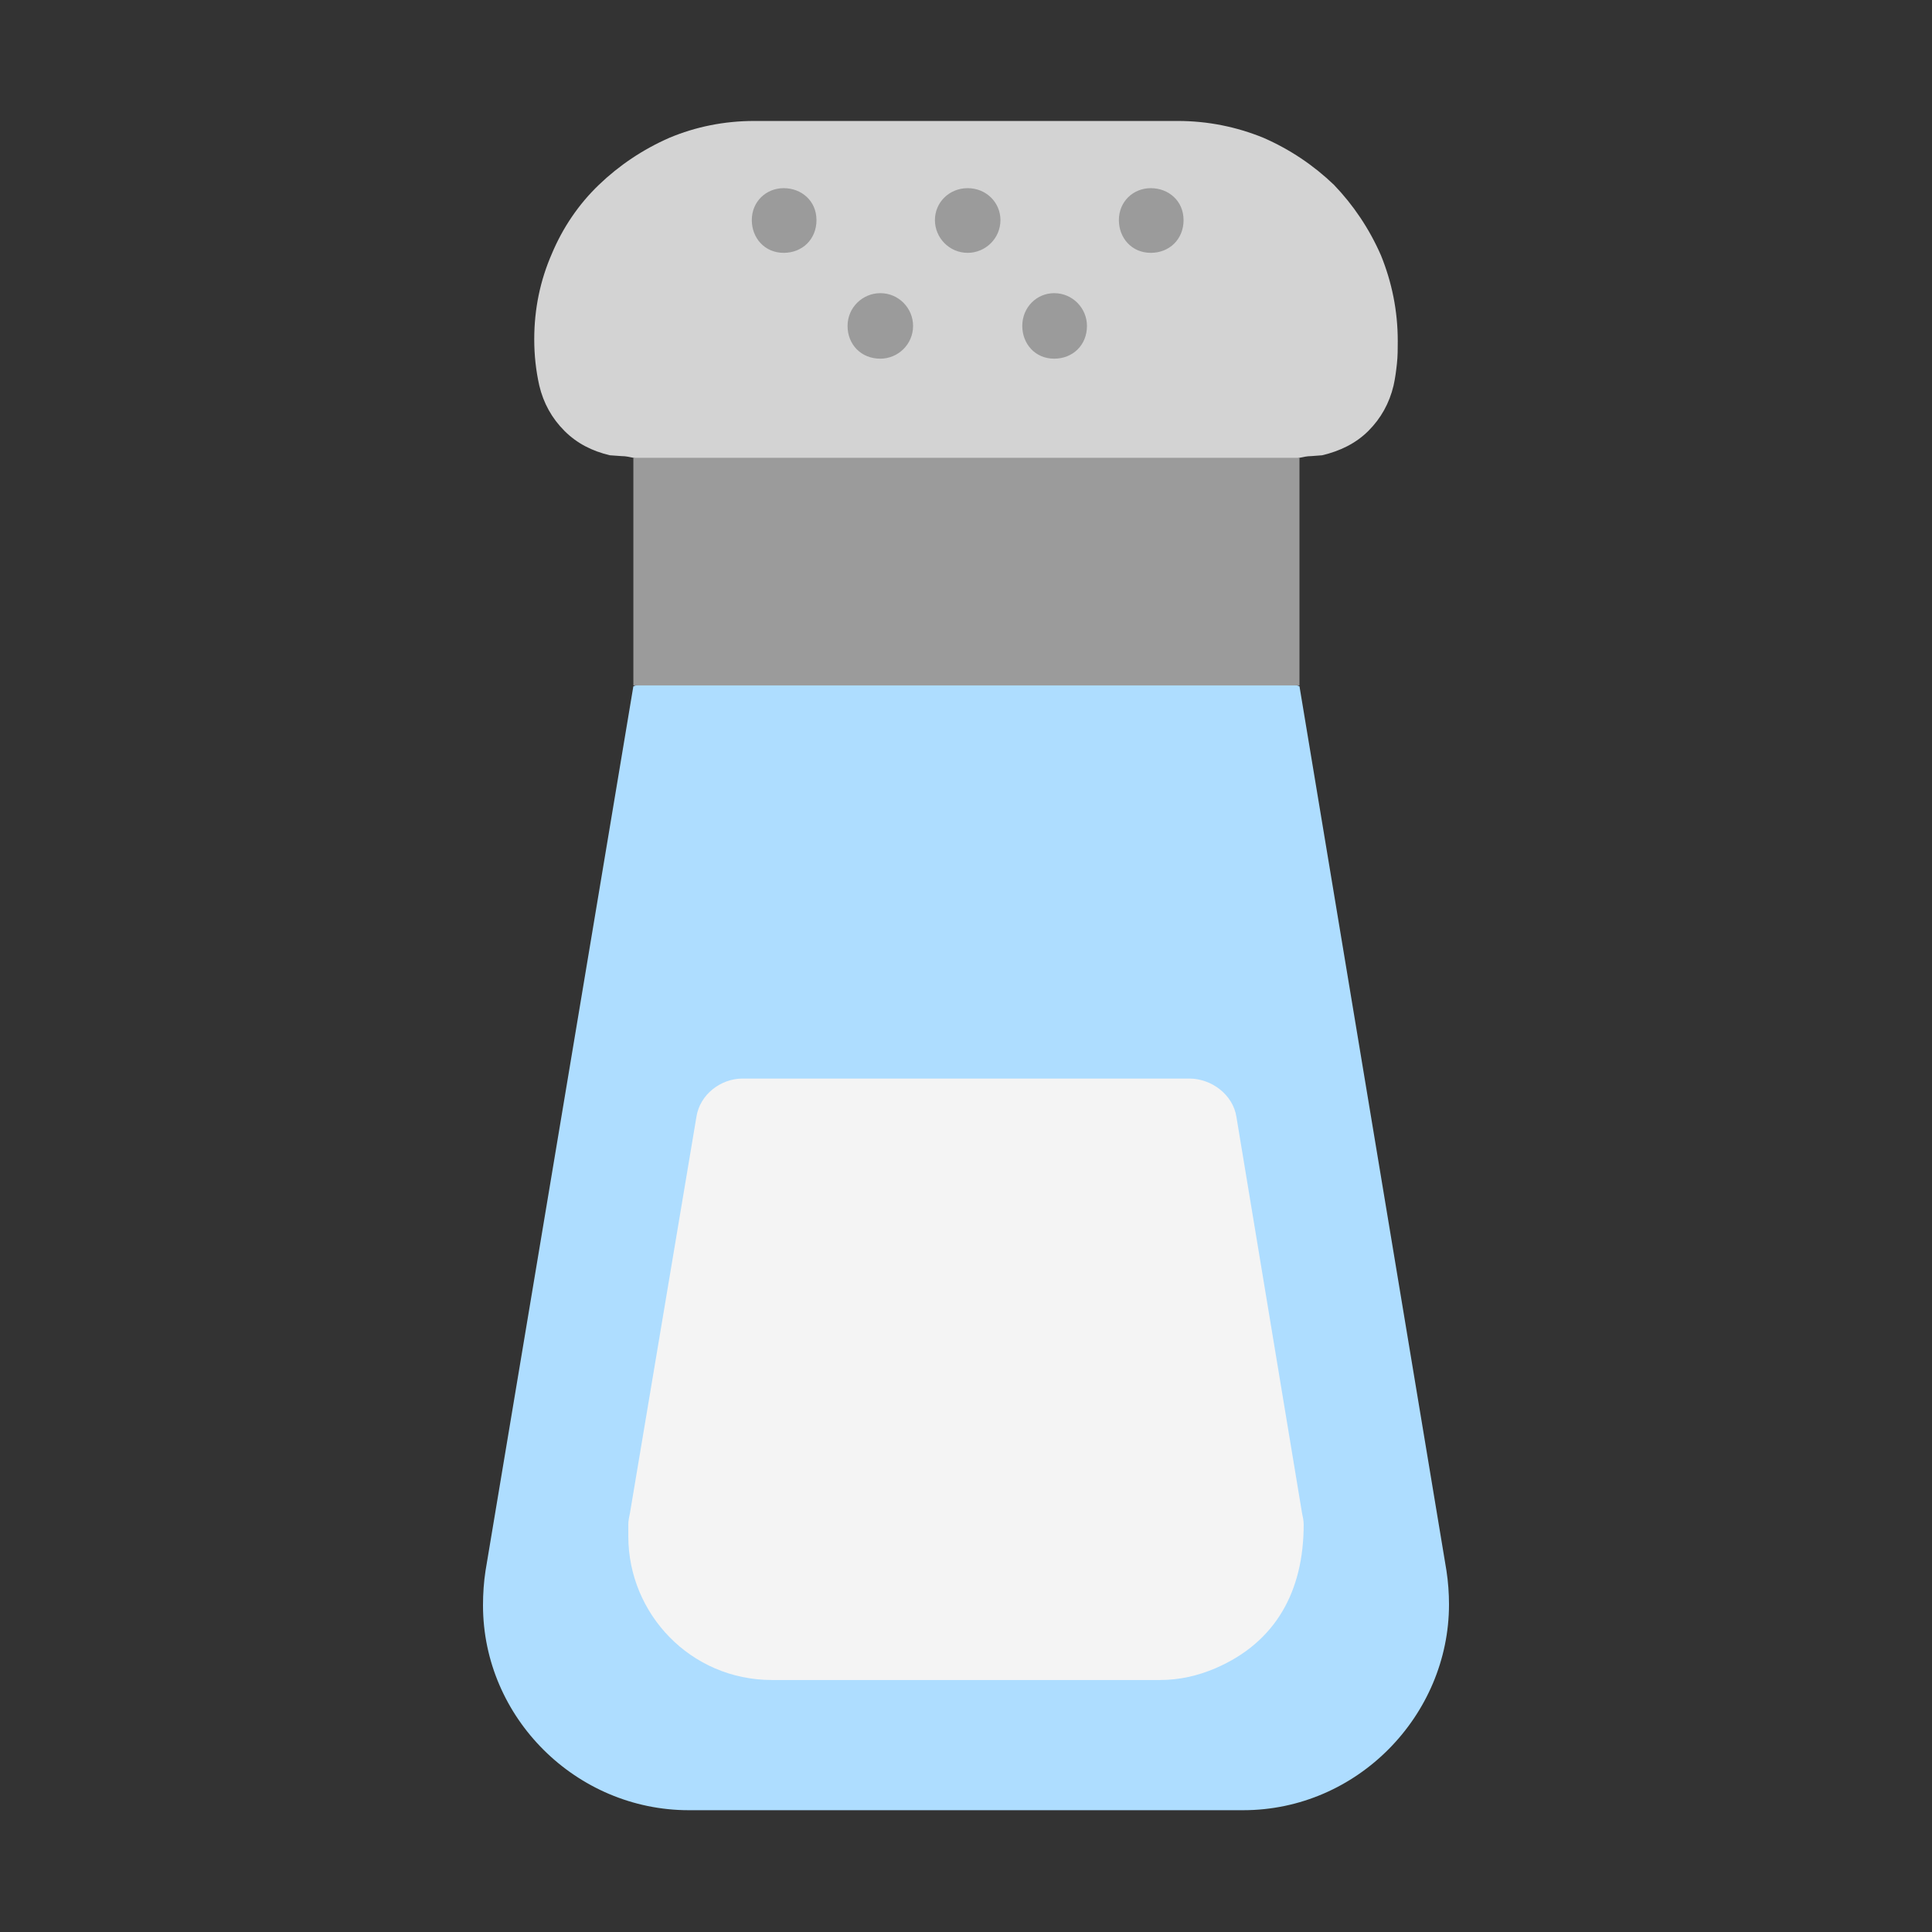<svg version="1.1" xmlns="http://www.w3.org/2000/svg" viewBox="0 0 2300 2300"><rect x="0" y="0" width="2300" height="2300" fill="#333333" stroke="none"/><g transform="scale(1,-1) translate(-256, -1869)">
		<path d="M1736-286c136 0 245 113 245 245 0 13-1 27-3 40l-175 1053-397 143-396-143-176-1053c-2-13-3-27-3-41 0-134 111-244 245-244l660 0 z" fill="#AEDDFF"/>
		<path d="M1637-131c23 0 45 5 66 14 72 31 105 92 105 171 0 5-1 9-2 14l-78 471c-4 27-30 46-56 46l-532 0c-26 0-51-19-55-46l-79-471c-1-5-2-9-2-14l0-14c0-92 74-171 171-171l462 0 z" fill="#F4F4F4"/>
		<path d="M1406 1212l397 112c5 1 9 2 14 2l13 1c21 5 40 14 55 29 15 15 25 33 30 54 2 9 3 17 4 26 1 9 1 18 1 27 0 36-7 70-20 102-14 32-33 60-56 84-24 23-52 42-84 56-32 13-66 20-102 20l-504 0c-36 0-70-7-101-20-32-14-60-33-84-56-24-23-43-51-56-82-14-32-21-66-21-102 0-19 2-37 6-55 5-21 15-39 30-54 15-15 33-24 54-29l14-1c5 0 9-1 14-2l396-112 z" fill="#D3D3D3"/>
		<path d="M1803 1053l0 271-793 0 0-271 793 0 z M1408 1568c21 0 39 17 39 39 0 21-17 38-39 38-22 0-39-17-39-38 0-21 17-39 39-39 z M1511 1442c22 0 39 16 39 39 0 21-17 39-39 39-21 0-38-17-38-39 0-21 15-39 38-39 z M1304 1442c21 0 39 17 39 39 0 21-17 39-39 39-21 0-39-17-39-39 0-22 16-39 39-39 z M1626 1568c22 0 39 16 39 39 0 23-18 38-39 38-21 0-38-16-38-38 0-21 15-39 38-39 z M1189 1568c22 0 39 16 39 39 0 23-18 38-39 38-21 0-38-16-38-38 0-21 15-39 38-39 z" fill="#9B9B9B"/>
	</g></svg>
